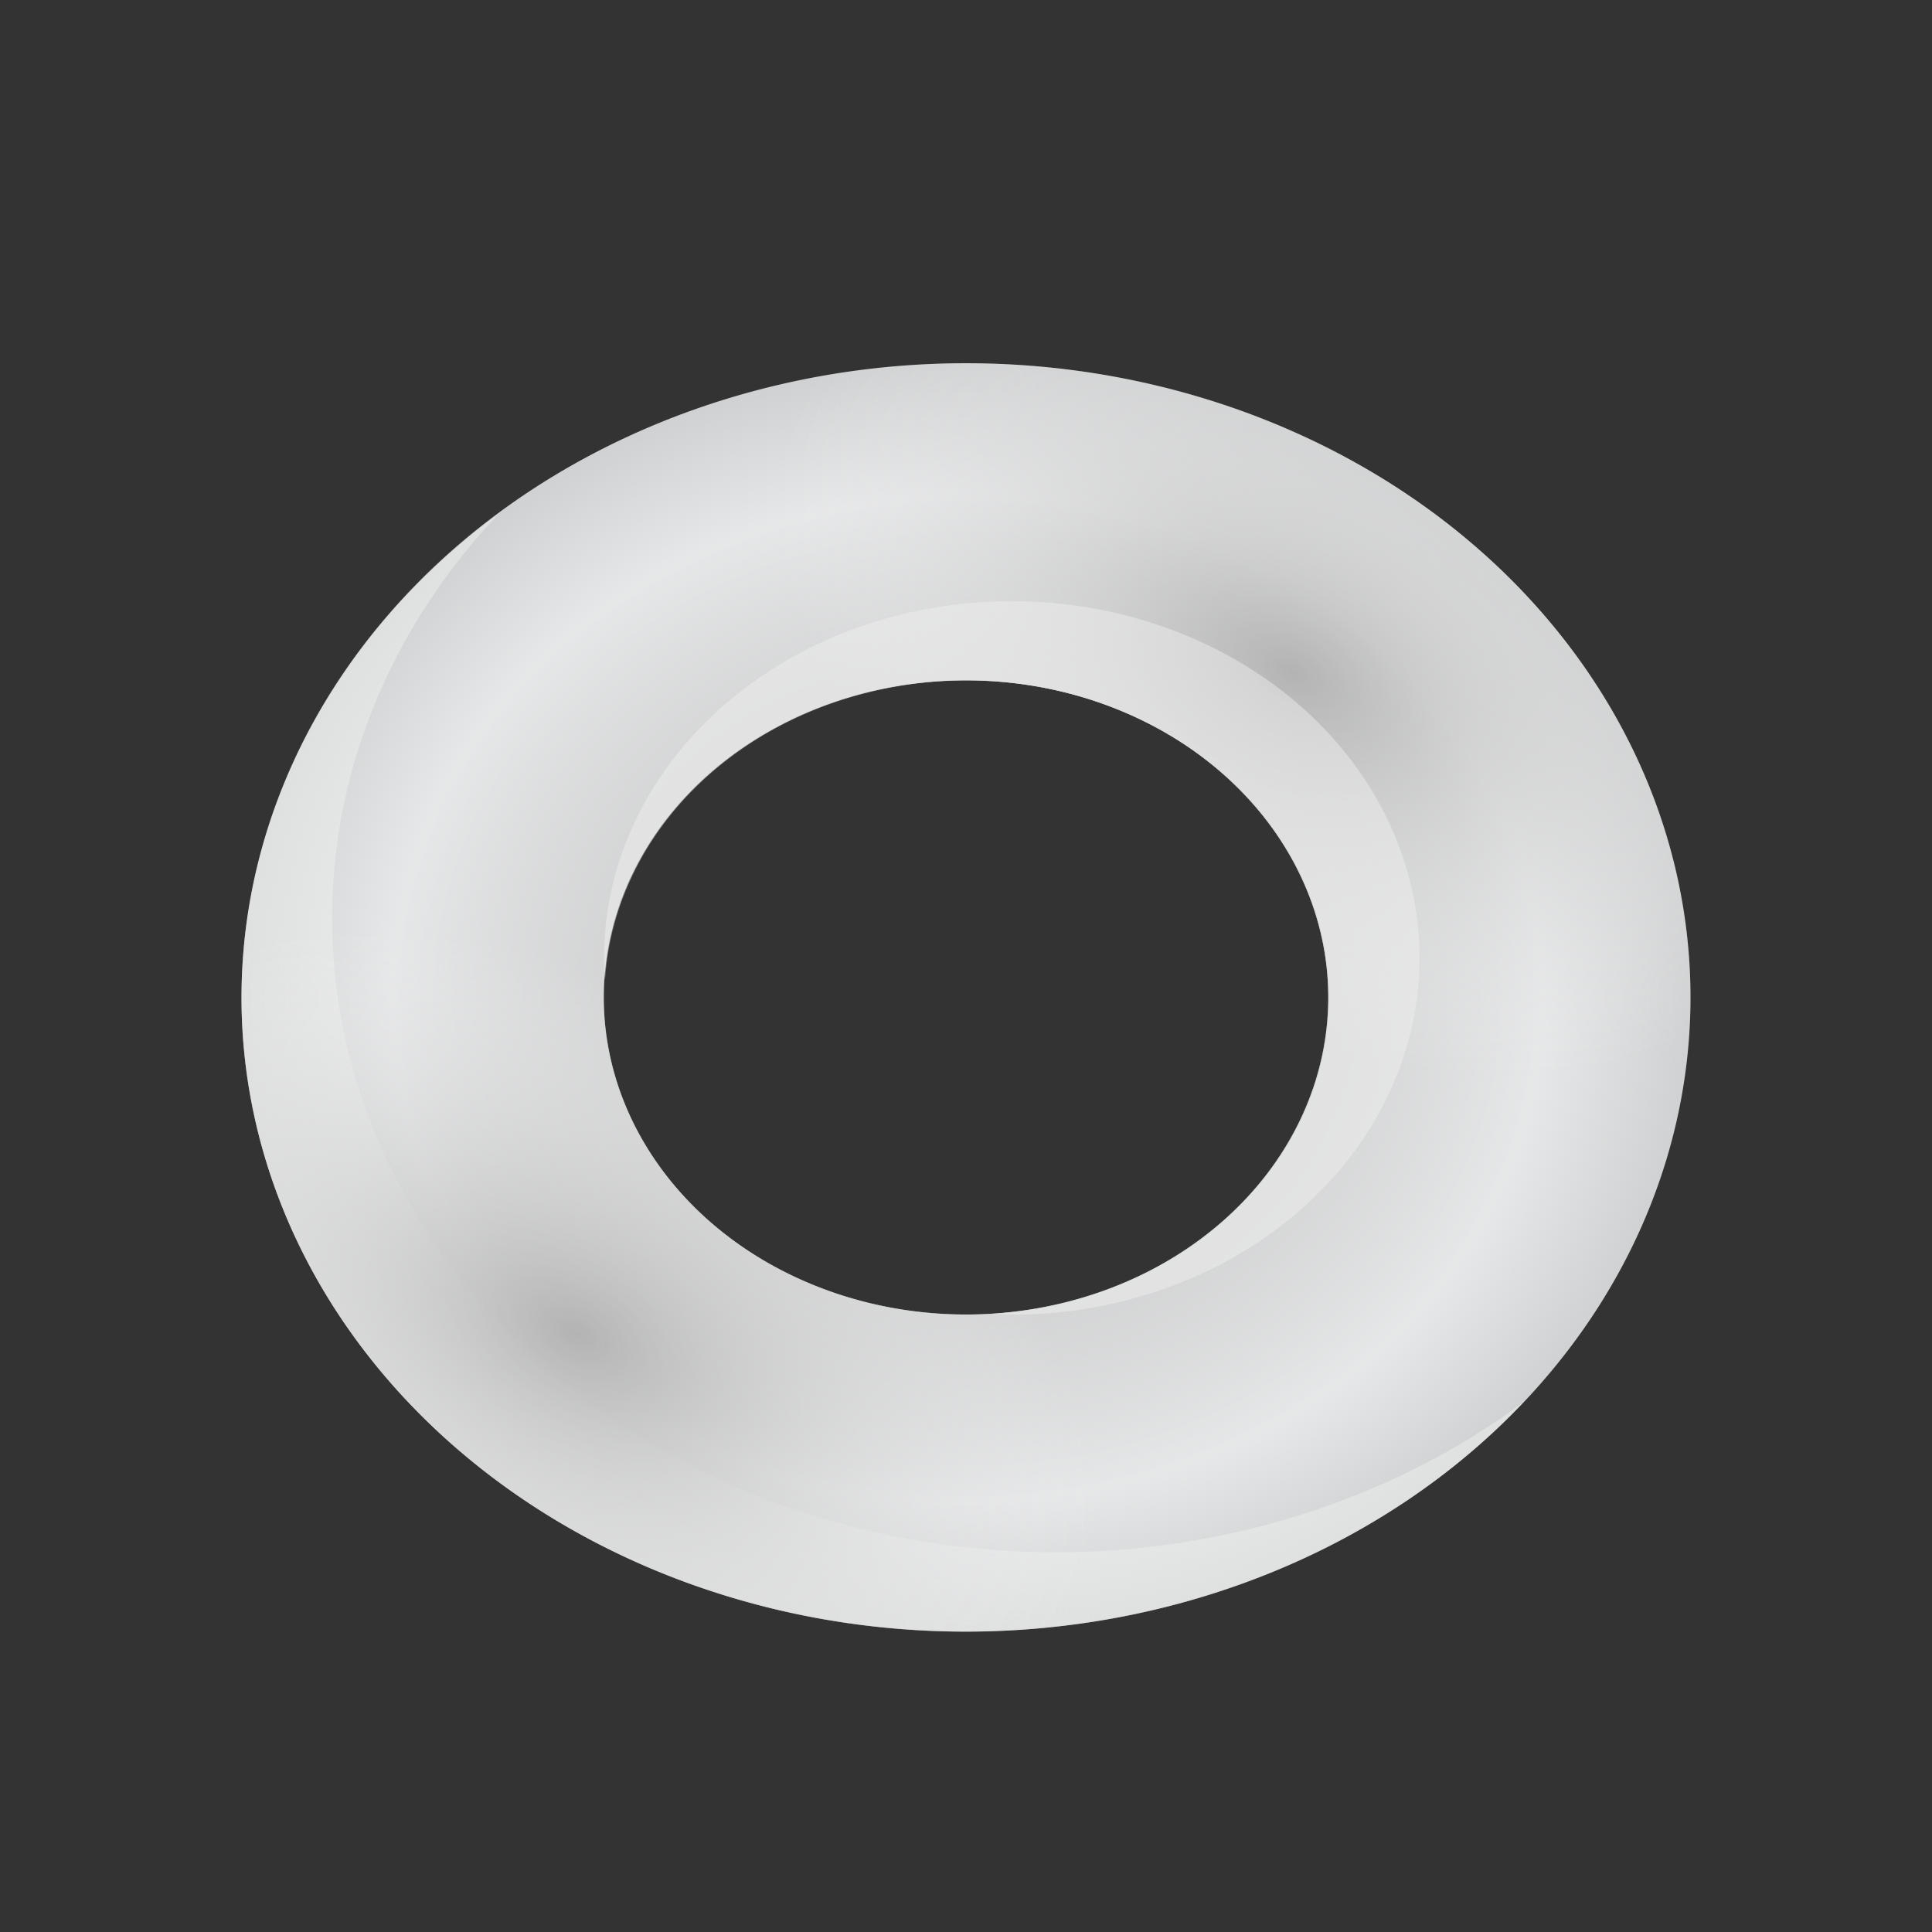 <svg height="32" viewBox="0 0 32 32" width="32" xmlns="http://www.w3.org/2000/svg" xmlns:xlink="http://www.w3.org/1999/xlink"><rect x="0" y="0" width="32" height="32" fill="#333333" stroke="none"/><linearGradient id="a"><stop offset="0" stop-color="#b3b3b3"/><stop offset="1" stop-color="#eff0f1" stop-opacity="0"/></linearGradient><radialGradient id="b" cx="15" cy="1037.362" gradientTransform="matrix(-.644 -.489 .31 -.409 -297.319 1468.887)" gradientUnits="userSpaceOnUse" r="8" xlink:href="#a"/><radialGradient id="c" cx="15" cy="1037.362" gradientTransform="matrix(.966 .642 -.466 .537 478.478 -545.127)" gradientUnits="userSpaceOnUse" r="8" xlink:href="#a"/><radialGradient id="d" cx="11" cy="1041.362" gradientTransform="matrix(-1 0 -0 -1 22.011 2082.738)" gradientUnits="userSpaceOnUse" r="8" spreadMethod="pad"><stop offset="0" stop-color="#b3b3b3" stop-opacity="0"/><stop offset=".795" stop-color="#eff0f1"/><stop offset="1" stop-color="#eff0f1" stop-opacity="0"/></radialGradient><g transform="matrix(1.5 0 0 1.313 -.5 -1350.788)"><path d="m11 1033.362a8 8 0 0 0 -8 8 8 8 0 0 0 8 8 8 8 0 0 0 8-8 8 8 0 0 0 -8-8zm0 4a4 4 0 0 1 4 4 4 4 0 0 1 -4 4 4 4 0 0 1 -4-4 4 4 0 0 1 4-4z" fill="#eff0f1" fill-opacity=".835"/><path d="m5.846 1035.255a8 8 0 0 0 -2.846 6.107 8 8 0 0 0 8 8 8 8 0 0 0 6.158-2.897 8 8 0 0 1 -5.158 1.897 8 8 0 0 1 -8-8 8 8 0 0 1 1.846-5.107z" fill="#eff0f1" fill-opacity=".471"/><path d="m11 1033.362a8 8 0 0 0 -8 8 8 8 0 0 0 8 8 8 8 0 0 0 8-8 8 8 0 0 0 -8-8zm0 4a4 4 0 0 1 4 4 4 4 0 0 1 -4 4 4 4 0 0 1 -4-4 4 4 0 0 1 4-4z" fill="url(#d)" opacity=".719"/><path d="m11 1033.362a8 8 0 0 0 -8 8 8 8 0 0 0 8 8 8 8 0 0 0 8-8 8 8 0 0 0 -8-8zm0 4a4 4 0 0 1 4 4 4 4 0 0 1 -4 4 4 4 0 0 1 -4-4 4 4 0 0 1 4-4z" fill="url(#b)"/><g transform="matrix(.667 0 0 .762 .333 1029.172)"><path d="m16 5.5a12 10.5 0 0 0 -12 10.5 12 10.5 0 0 0 12 10.5 12 10.5 0 0 0 12-10.5 12 10.5 0 0 0 -12-10.5zm0 5.25a6 5.25 0 0 1 6 5.25 6 5.25 0 0 1 -6 5.25 6 5.25 0 0 1 -6-5.25 6 5.25 0 0 1 6-5.25z" fill="url(#c)"/><path d="m16.75 9.438a6.75 5.906 0 0 0 -6.75 5.906 6.75 5.906 0 0 0 .016.375 6 5.25 0 0 1 5.984-4.969 6 5.25 0 0 1 6 5.25 6 5.25 0 0 1 -5.561 5.234 6.75 5.906 0 0 0 .311.016 6.75 5.906 0 0 0 6.75-5.906 6.75 5.906 0 0 0 -6.75-5.906z" fill="#eff0f1" fill-opacity=".471"/></g></g></svg>